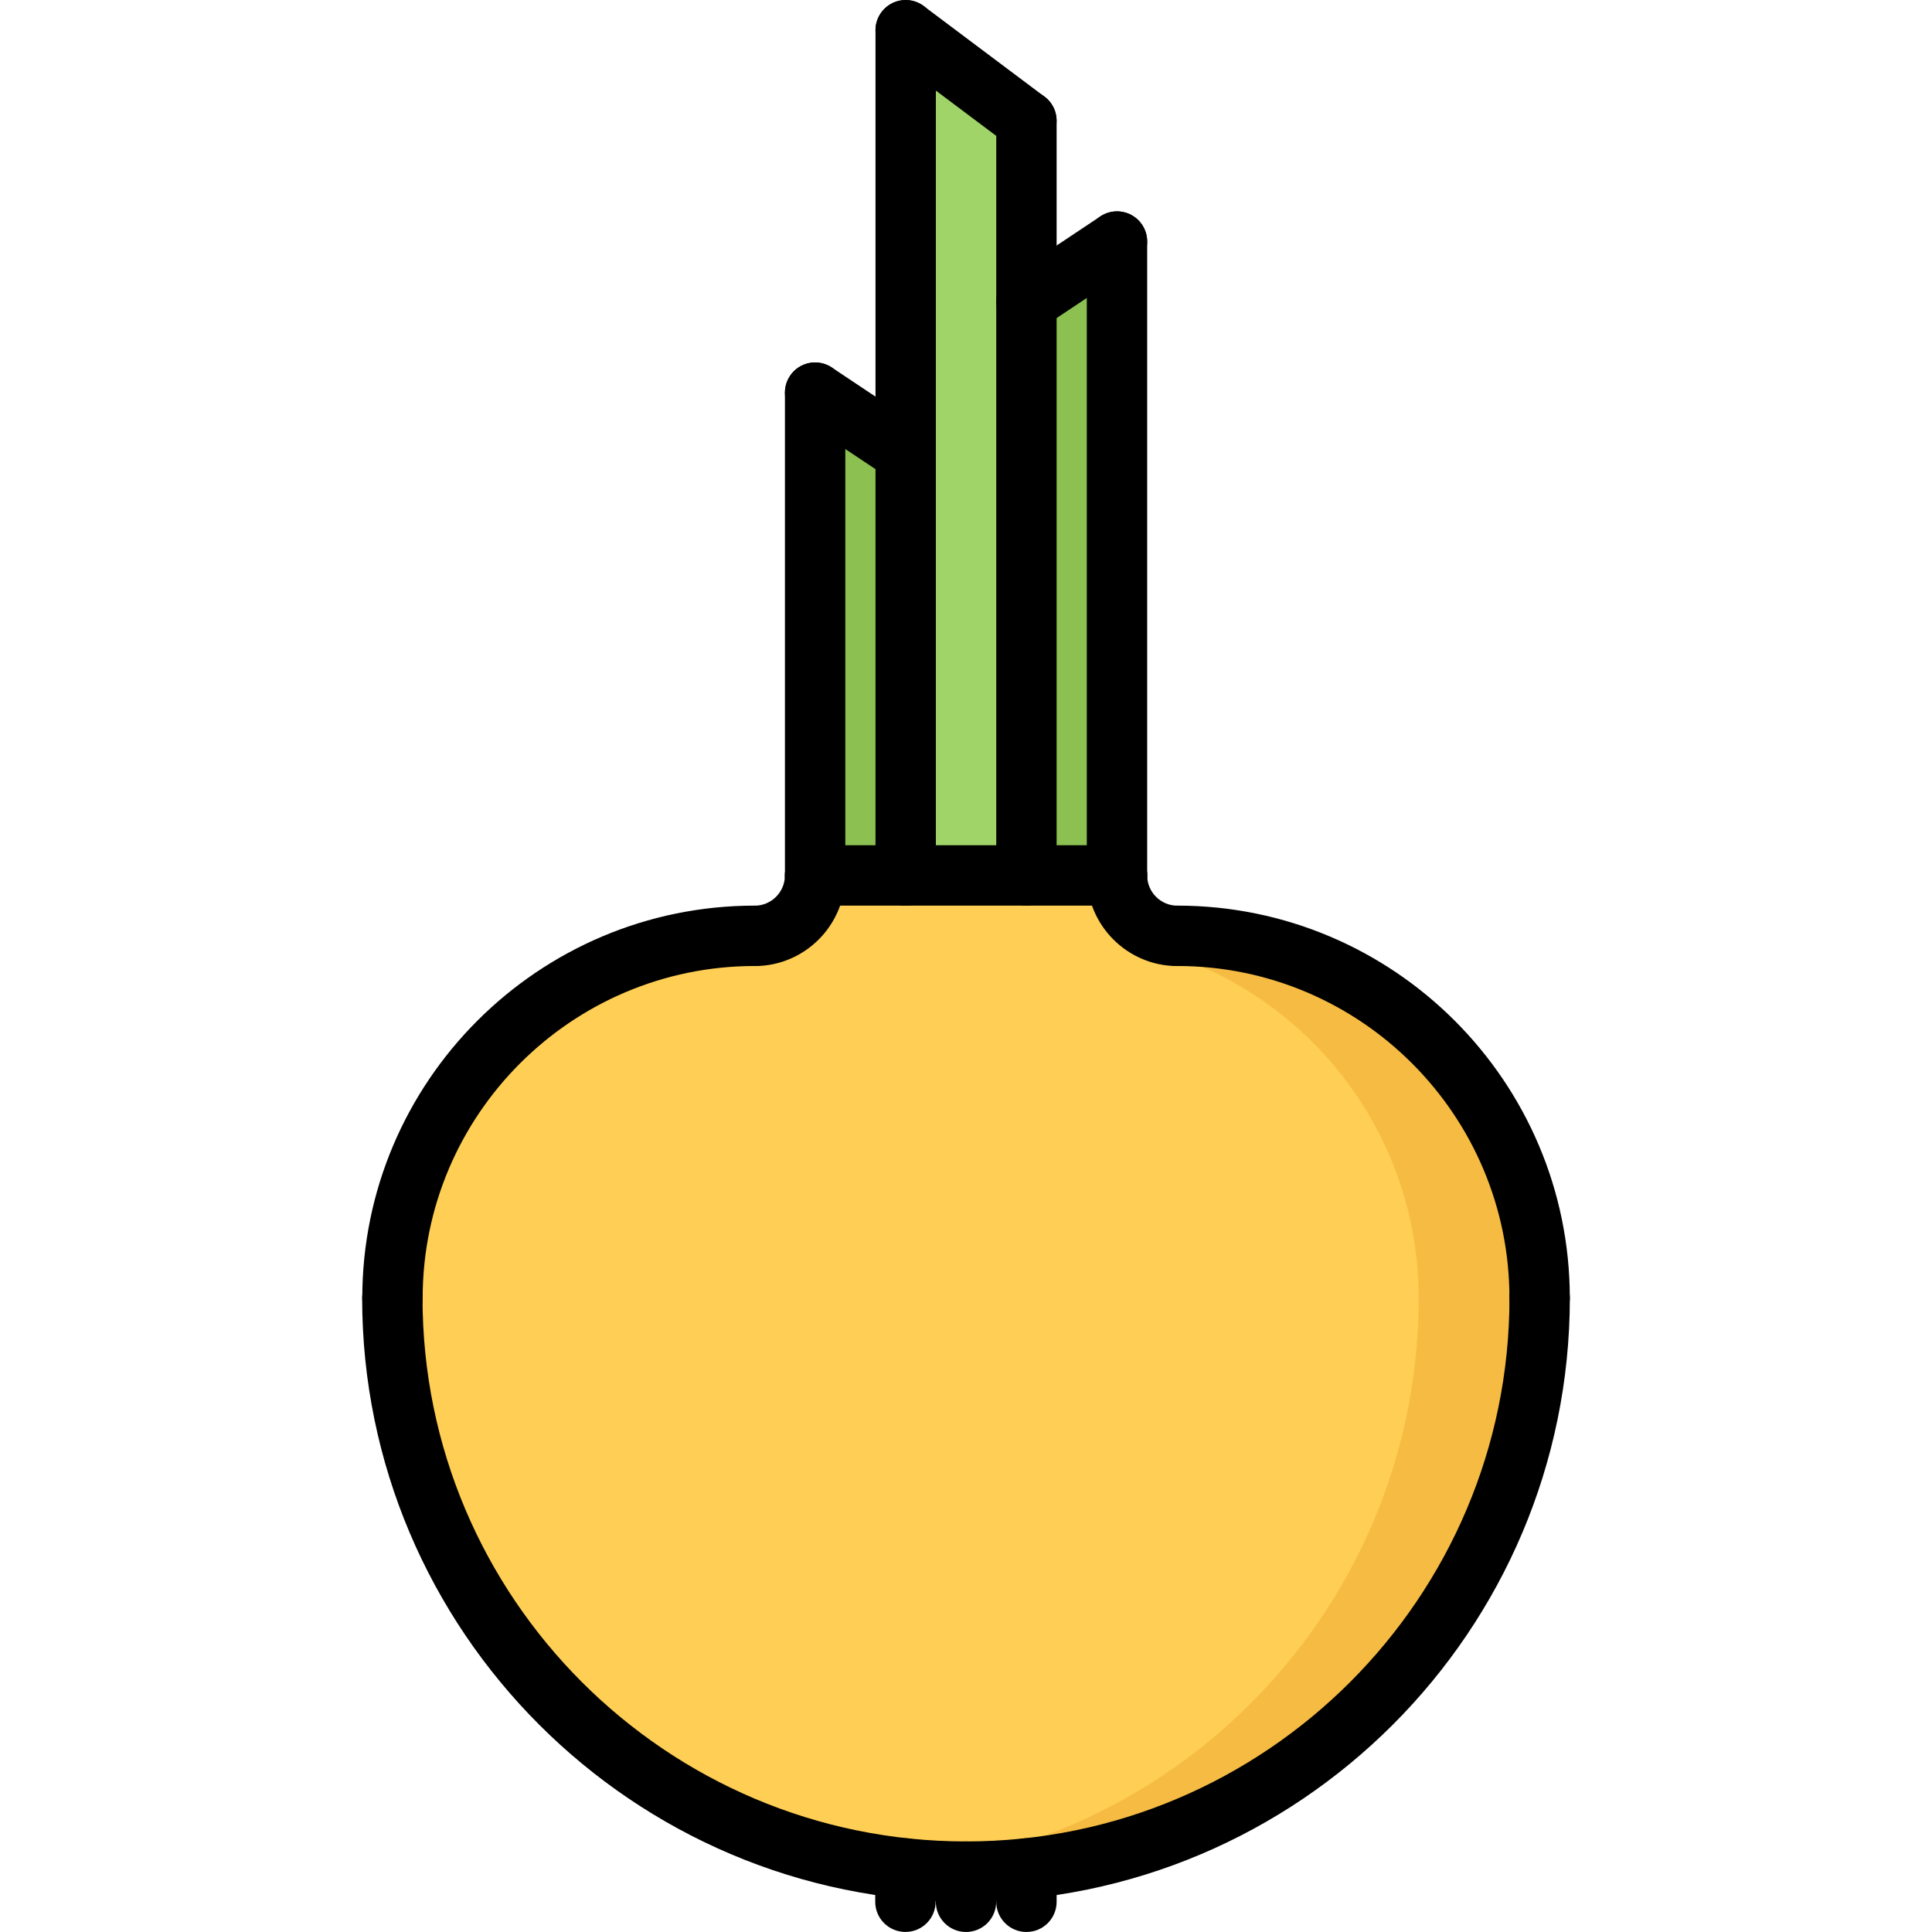 <svg id="icons" enable-background="new 0 0 64 64" height="512" viewBox="0 0 64 64" width="512" xmlns="http://www.w3.org/2000/svg"><path d="m30 15v14h-3v-15.99z" fill="#8cc152"/><path d="m34 10v19h-4v-14-14l4 3z" fill="#a0d468"/><path d="m37 8v21h-3v-19z" fill="#8cc152"/><path d="m37 29c0 1.11.9 2 2 2 6.63 0 12 5.37 12 12 0 9.81-7.45 17.89-17 18.89-.66.07-1.32.11-2 .11s-1.35-.04-2.01-.11c-9.56-1-16.99-9.08-16.99-18.89 0-6.63 5.37-12 12-12 1.1 0 2-.89 2-2h3 4z" fill="#ffce54"/><path d="m39 31v.698c4.656 1.649 7.996 6.078 7.996 11.302 0 9.81-7.45 17.89-17 18.89h-.003c.659.07 1.328.11 2.007.11.68 0 1.34-.04 2-.11 9.55-1 17-9.08 17-18.89 0-6.63-5.37-12-12-12z" fill="#f6bb42"/><path d="m32 63c-11.029 0-20.003-8.974-20.003-20.003 0-.553.447-1 1-1s1 .447 1 1c0 9.927 8.076 18.003 18.003 18.003s18.003-8.076 18.003-18.003c0-.553.447-1 1-1s1 .447 1 1c0 11.029-8.974 20.003-20.003 20.003z"/><path d="m51.002 44.001c-.553 0-1-.447-1-1 0-6.066-4.935-11.001-11.001-11.001-.553 0-1-.447-1-1s.447-1 1-1c7.169 0 13.001 5.832 13.001 13.001 0 .553-.447 1-1 1z"/><path d="m39.004 32.002c-1.655 0-3.002-1.347-3.002-3.002 0-.553.447-1 1-1s1 .447 1 1 .449 1.002 1.002 1.002 1 .447 1 1-.447 1-1 1z"/><path d="m13.001 44.001c-.553 0-1-.447-1-1 0-7.169 5.832-13.001 13.001-13.001.553 0 1 .447 1 1s-.447 1-1 1c-6.066 0-11.001 4.935-11.001 11.001 0 .553-.447 1-1 1z"/><path d="m24.999 32.002c-.553 0-1-.447-1-1s.447-1 1-1 1.002-.449 1.002-1.002.447-1 1-1 1 .447 1 1c0 1.655-1.347 3.002-3.002 3.002z"/><path d="m37.002 30h-10.001c-.553 0-1-.447-1-1s.447-1 1-1h10.001c.553 0 1 .447 1 1s-.447 1-1 1z"/><path d="m30.002 30c-.553 0-1-.447-1-1v-27.999c0-.553.447-1 1-1s1 .447 1 1v27.999c0 .553-.447 1-1 1z"/><path d="m34.002 30c-.553 0-1-.447-1-1v-24.999c0-.553.447-1 1-1s1 .447 1 1v24.999c0 .553-.447 1-1 1z"/><path d="m34.001 5.001c-.209 0-.419-.065-.599-.2l-4-3c-.442-.331-.532-.958-.2-1.399.331-.443.958-.531 1.399-.2l4 3c.442.331.532.958.2 1.399-.196.262-.495.4-.8.4z"/><path d="m37.002 30c-.553 0-1-.447-1-1v-20.998c0-.553.447-1 1-1s1 .447 1 1v20.998c0 .553-.447 1-1 1z"/><path d="m34.003 11.001c-.323 0-.641-.156-.833-.445-.307-.46-.182-1.081.277-1.387l3-1.999c.46-.307 1.081-.183 1.387.277.307.46.182 1.081-.277 1.387l-3 1.999c-.171.113-.364.168-.554.168z"/><path d="m27.002 30c-.553 0-1-.447-1-1v-15.993c0-.553.447-1 1-1s1 .447 1 1v15.993c0 .553-.447 1-1 1z"/><path d="m30.001 16.006c-.19 0-.383-.055-.554-.168l-3-1.999c-.459-.306-.584-.927-.277-1.387.305-.46.925-.584 1.387-.277l3 1.999c.459.306.584.927.277 1.387-.192.289-.51.445-.833.445z"/><path d="m32 63.999c-.553 0-1-.447-1-1v-.999c0-.553.447-1 1-1s1 .447 1 1v.999c0 .553-.447 1-1 1z"/><path d="m34.002 63.999c-.553 0-1-.447-1-1v-1.104c0-.553.447-1 1-1s1 .447 1 1v1.104c0 .553-.447 1-1 1z"/><path d="m29.993 63.998c-.553 0-1-.447-1-1v-1.103c0-.553.447-1 1-1s1 .447 1 1v1.103c0 .553-.447 1-1 1z"/></svg>